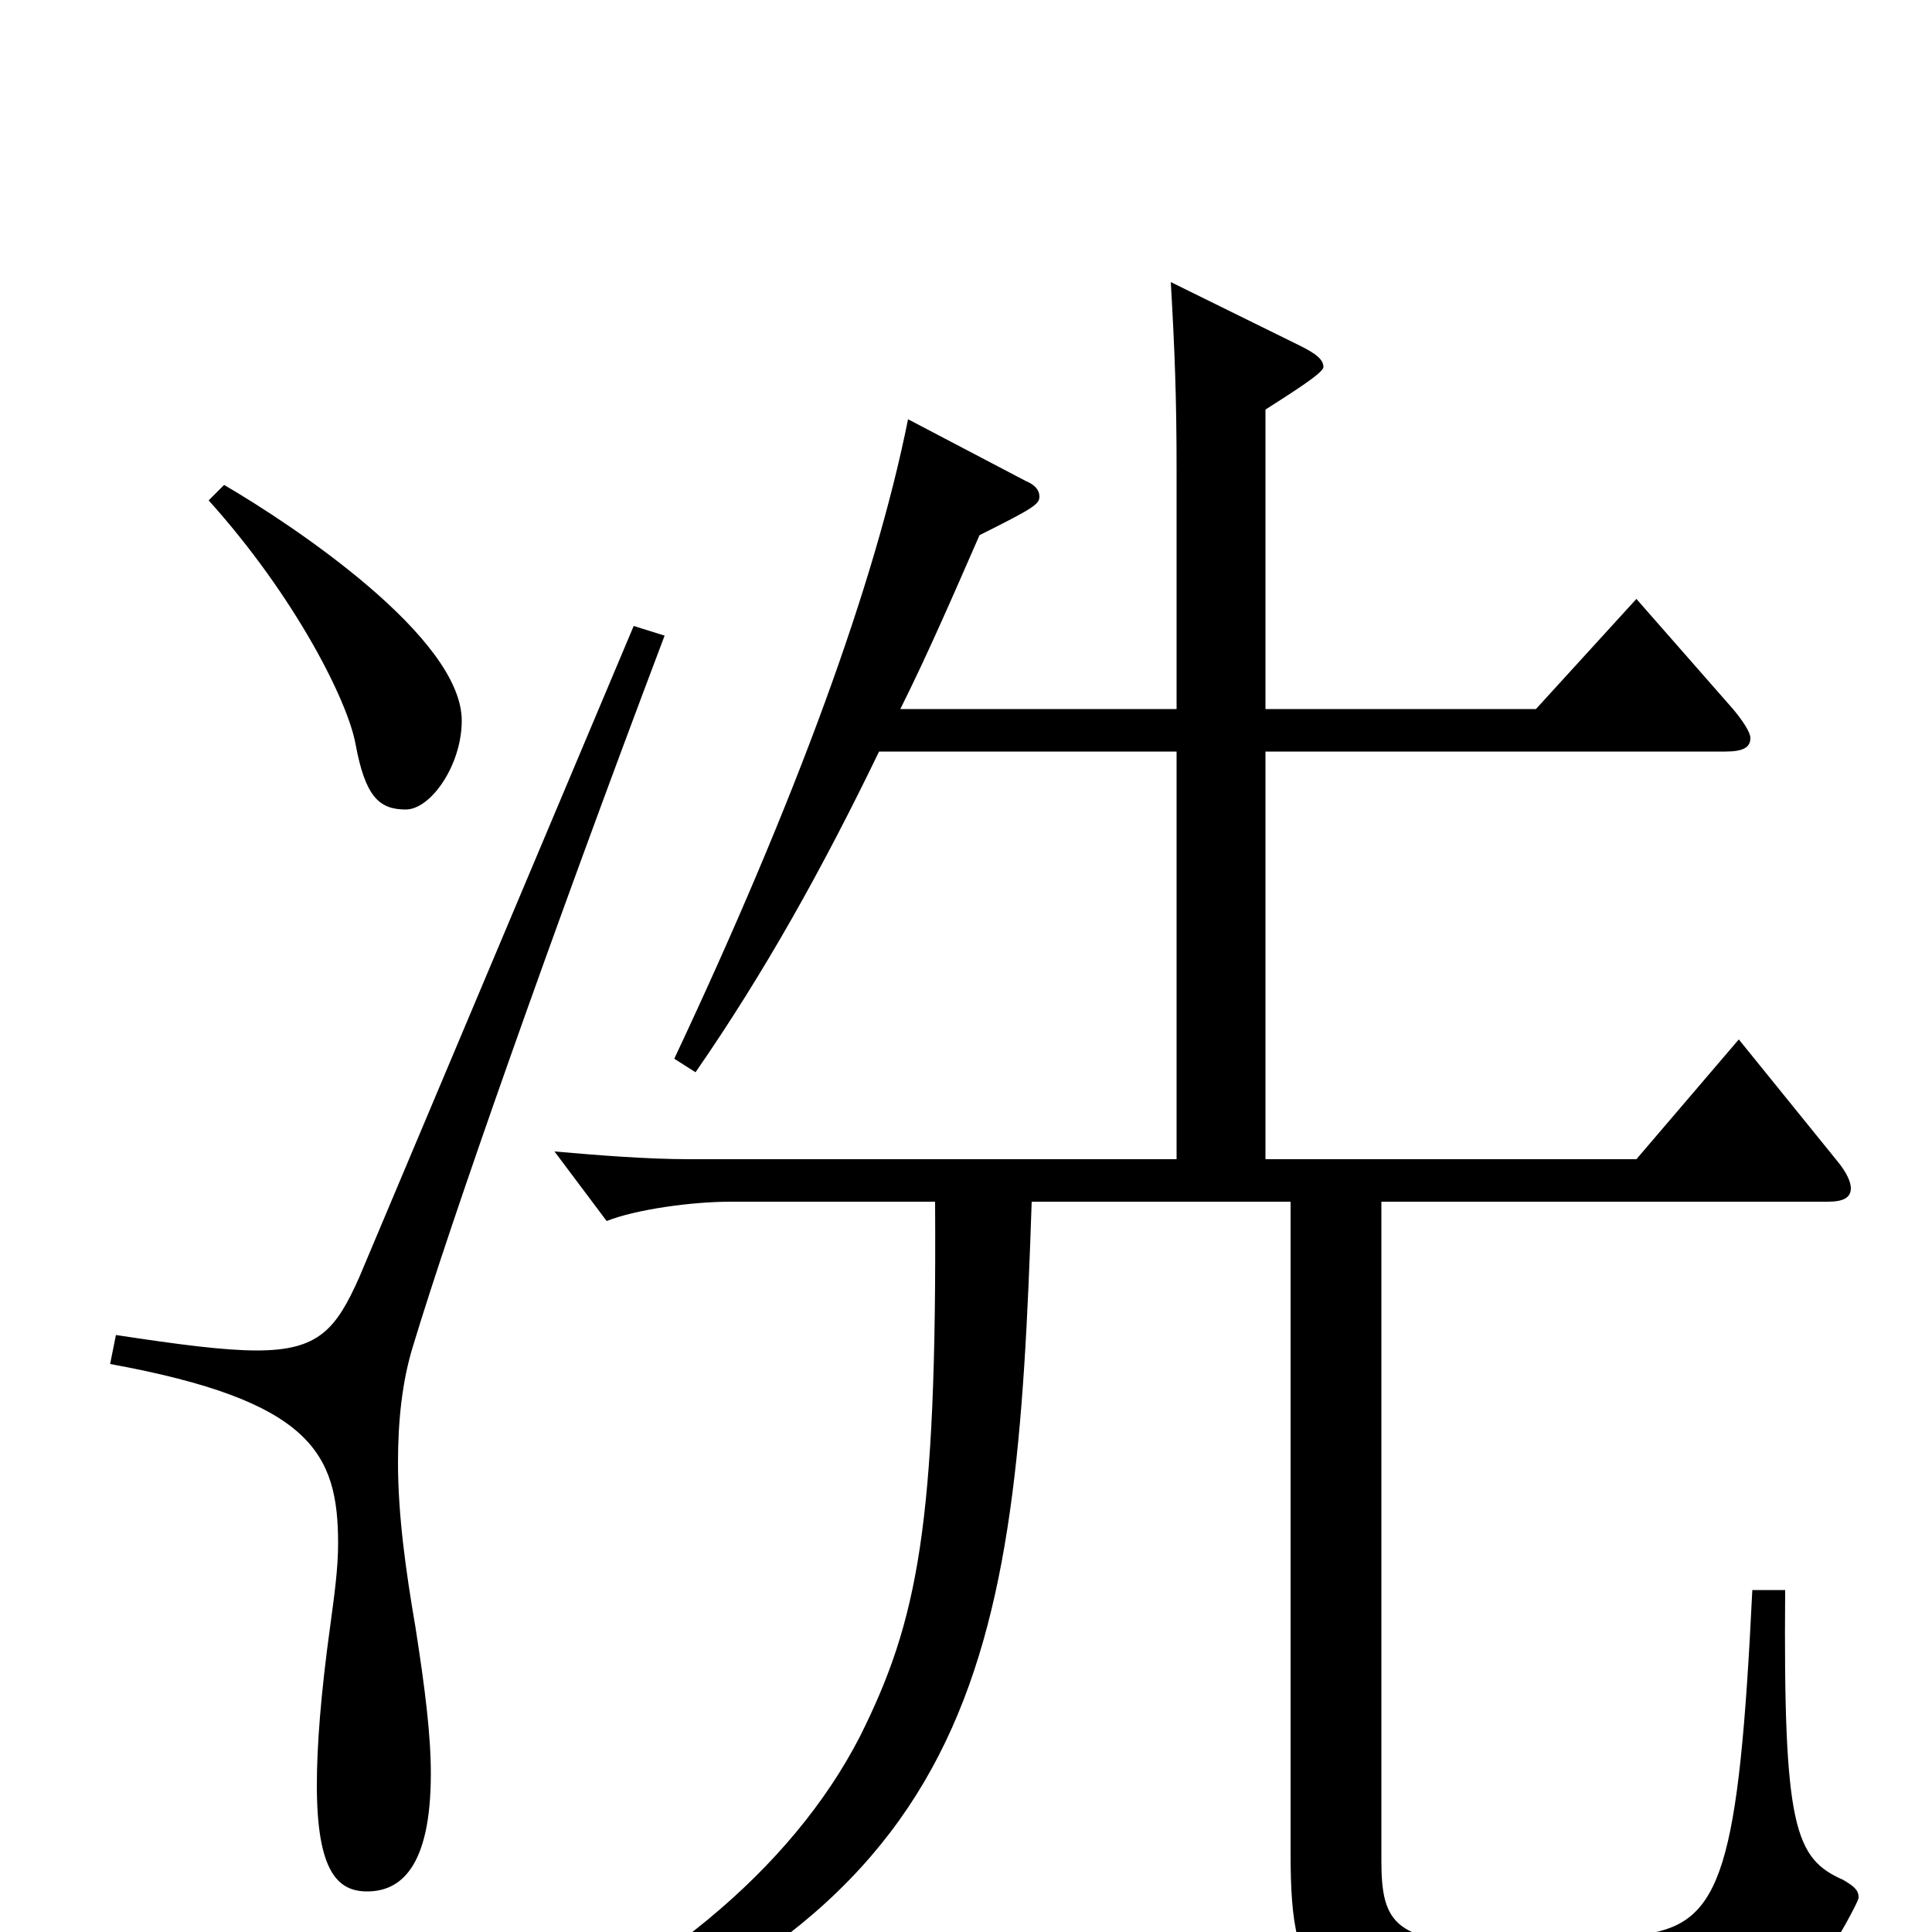 <svg xmlns="http://www.w3.org/2000/svg" viewBox="0 -1000 1000 1000">
	<path fill="#000000" d="M108 -741C153 -691 180 -637 184 -615C189 -588 196 -581 210 -581C223 -581 239 -604 239 -627C239 -670 152 -728 116 -749ZM907 -177C900 -33 891 -5 852 1C829 4 799 6 778 6C722 6 715 -4 715 -37V-378H946C954 -378 958 -380 958 -385C958 -388 956 -393 951 -399L900 -462L847 -400H655V-611H893C902 -611 906 -613 906 -618C906 -621 902 -627 897 -633L847 -690L795 -633H655V-788C669 -797 685 -807 685 -810C685 -814 681 -817 673 -821L606 -854C608 -819 609 -795 609 -756V-633H466C480 -661 493 -691 507 -723C535 -737 538 -739 538 -743C538 -746 536 -749 531 -751L470 -783C453 -698 412 -586 349 -452L360 -445C396 -497 426 -551 455 -611H609V-400H357C335 -400 310 -402 287 -404L314 -368C329 -374 358 -378 378 -378H484C485 -210 475 -161 445 -101C410 -33 338 28 239 67L245 82C510 -6 526 -139 534 -378H668V-41C668 31 680 48 800 48C916 48 936 34 960 -13C961 -15 962 -17 962 -18C962 -22 959 -24 954 -27C929 -38 923 -54 924 -177ZM328 -676L186 -339C174 -312 165 -301 133 -301C116 -301 93 -304 60 -309L57 -294C161 -275 175 -248 175 -201C175 -188 173 -174 171 -159C166 -123 164 -96 164 -76C164 -31 175 -21 190 -21C207 -21 223 -33 223 -82C223 -102 220 -126 215 -158C210 -187 206 -216 206 -243C206 -264 208 -285 214 -304C233 -367 285 -515 344 -671Z"/>
</svg>